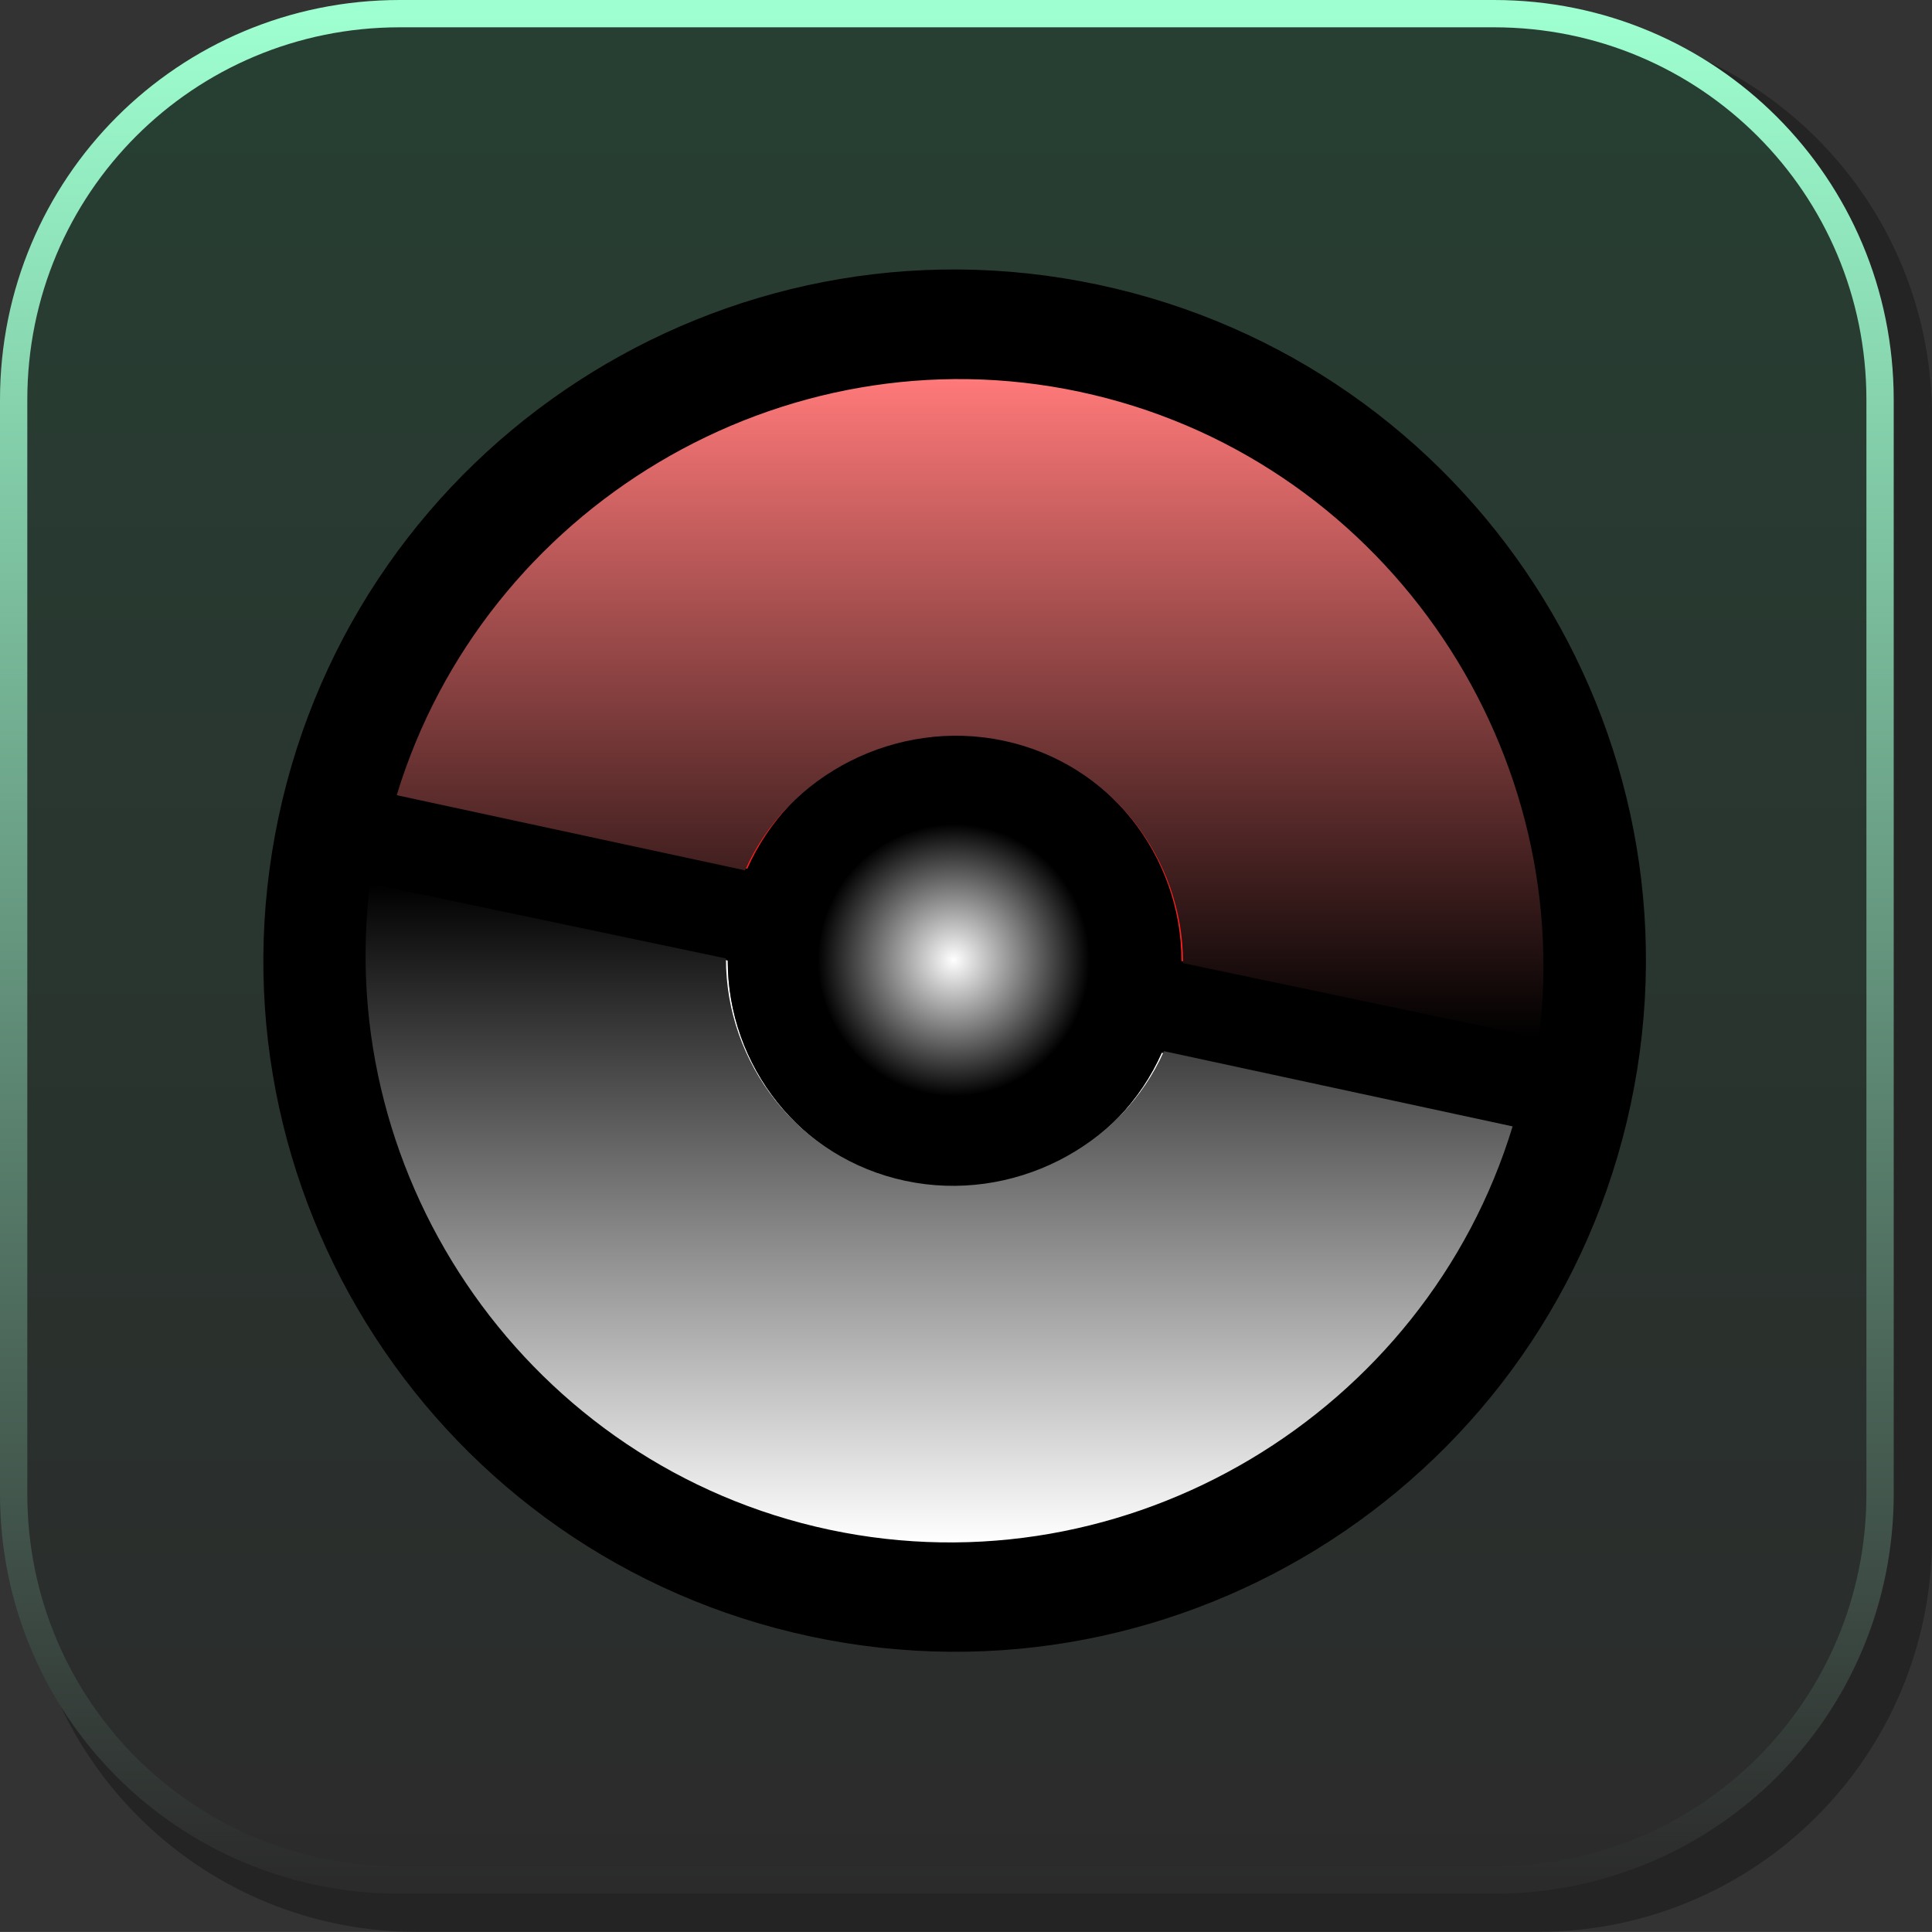 <svg version="1.1" xmlns="http://www.w3.org/2000/svg" xmlns:xlink="http://www.w3.org/1999/xlink" width="35.375" height="35.374" viewBox="0,0,35.375,35.374"><rect x="0" y="0" width="35.375" height="35.374" fill="#333333" stroke="none"/><defs><linearGradient x1="239.649" y1="162.563" x2="239.649" y2="196.736" gradientUnits="userSpaceOnUse" id="color-1"><stop offset="0" stop-color="#273f33"/><stop offset="1" stop-color="#2b2b2b"/></linearGradient><linearGradient x1="239.649" y1="162.563" x2="239.649" y2="196.736" gradientUnits="userSpaceOnUse" id="color-2"><stop offset="0" stop-color="#9effd0"/><stop offset="1" stop-color="#2b2b2b"/></linearGradient><radialGradient cx="239.77" cy="179.893" r="2.493" gradientUnits="userSpaceOnUse" id="color-3"><stop offset="0" stop-color="#ffffff"/><stop offset="1" stop-color="#000000"/></radialGradient><linearGradient x1="239.507" y1="178.492" x2="239.507" y2="190.555" gradientUnits="userSpaceOnUse" id="color-4"><stop offset="0" stop-color="#000000"/><stop offset="1" stop-color="#ffffff"/></linearGradient><linearGradient x1="240.073" y1="169.254" x2="240.073" y2="181.318" gradientUnits="userSpaceOnUse" id="color-5"><stop offset="0" stop-color="#ff7979"/><stop offset="1" stop-color="#000000"/></linearGradient></defs><g transform="translate(-222.312,-162.313)"><g data-paper-data="{&quot;isPaintingLayer&quot;:true}" stroke-miterlimit="10" stroke-dasharray="" stroke-dashoffset="0" style="mix-blend-mode: normal"><path d="M257.688,169.957v20.498c0,4.007 -3.225,7.232 -7.232,7.232h-20.5c-3.661,0 -6.661,-2.694 -7.154,-6.215c0.795,3.035 3.541,5.264 6.832,5.264h20.033c3.917,0 7.07,-3.154 7.07,-7.07v-20.033c0,-3.298 -2.239,-6.045 -5.283,-6.834c3.53,0.485 6.234,3.491 6.234,7.158z" fill-opacity="0.298" fill="#000000" fill-rule="evenodd" stroke="none" stroke-width="4.542" stroke-linecap="round" stroke-linejoin="round"/><path d="M229.632,162.563h20.034c3.917,0 7.07,3.153 7.07,7.07v20.034c0,3.917 -3.153,7.07 -7.07,7.07h-20.034c-3.917,0 -7.07,-3.153 -7.07,-7.07v-20.034c0,-3.917 3.153,-7.07 7.07,-7.07z" fill="url(#color-1)" fill-rule="evenodd" stroke="url(#color-2)" stroke-width="0.5" stroke-linecap="round" stroke-linejoin="round"/><g fill-rule="nonzero" stroke="none" stroke-linecap="butt" stroke-linejoin="miter"><g stroke-width="1"><path d="M243.585,181.584l6.37,1.354c-1.592,5.252 -6.976,8.493 -12.44,7.331c-5.465,-1.162 -9.059,-6.312 -8.382,-11.758l6.505,1.383c-0.004,1.922 1.333,3.653 3.288,4.068c1.955,0.416 3.88,-0.617 4.659,-2.379z" fill="#ffffff"/><path d="M247.389,182.393l2.565,0.545c-1.353,4.463 -5.439,7.474 -9.992,7.569c3.387,-1.01 6.293,-4.045 7.426,-8.114z" fill="#dfdfdf"/><path d="M242.185,180.412c-0.063,0.295 -0.177,0.57 -0.328,0.805c-0.531,0.833 -1.545,1.295 -2.571,1.077c-1.026,-0.218 -1.765,-1.048 -1.911,-2.03c-0.041,-0.282 -0.035,-0.574 0.028,-0.869v0l-0.005,-0.001v0c0.063,-0.295 0.176,-0.565 0.328,-0.805c0.531,-0.833 1.545,-1.295 2.571,-1.077c1.026,0.218 1.765,1.048 1.911,2.03c0.041,0.282 0.035,0.574 -0.023,0.87c-0.005,-0.001 -0.005,-0.001 0,0v0z" fill="#ffffff"/><path d="M235.998,178.221l-6.374,-1.355c1.597,-5.251 6.971,-8.494 12.44,-7.331c5.469,1.163 9.064,6.313 8.386,11.764l-6.505,-1.383c0.004,-1.922 -1.333,-3.653 -3.288,-4.068c-1.955,-0.416 -3.88,0.617 -4.658,2.374z" fill="#ff1c1c"/><path d="M244.176,170.216c4.25,1.88 6.856,6.37 6.271,11.077l-2.701,-0.574c0.624,-4.218 -0.829,-8.215 -3.57,-10.502z" fill="#df1818"/></g><path d="M229.624,176.866l6.37,1.354c0.778,-1.757 2.704,-2.794 4.659,-2.379c1.955,0.416 3.292,2.147 3.288,4.068l6.505,1.383c0.682,-5.445 -2.913,-10.595 -8.382,-11.758c-5.465,-1.162 -10.844,2.081 -12.44,7.331zM240.298,177.511c-1.026,-0.218 -2.039,0.239 -2.571,1.077c-0.152,0.241 -0.265,0.51 -0.328,0.805v0l0.005,0.001v0c-0.063,0.295 -0.069,0.587 -0.028,0.869c0.146,0.977 0.885,1.812 1.911,2.03c1.026,0.218 2.039,-0.239 2.571,-1.077c0.152,-0.241 0.265,-0.51 0.328,-0.805v0l-0.005,-0.001v0c0.063,-0.295 0.069,-0.587 0.028,-0.869c-0.146,-0.977 -0.885,-1.812 -1.911,-2.03zM249.958,182.944l-6.374,-1.355c-0.778,1.757 -2.704,2.794 -4.659,2.379c-1.955,-0.416 -3.292,-2.147 -3.288,-4.068l-6.505,-1.383c-0.682,5.445 2.913,10.595 8.382,11.758c5.469,1.163 10.849,-2.085 12.445,-7.33zM252.17,182.534c-1.454,6.839 -8.178,11.197 -15.012,9.744c-6.834,-1.453 -11.198,-8.173 -9.745,-15.007c1.453,-6.834 8.173,-11.198 15.007,-9.745c6.839,1.454 11.204,8.169 9.75,15.008z" fill="#000000" stroke-width="1"/><path d="M240.308,177.462c1.026,0.218 1.803,1.095 1.95,2.072c0.041,0.282 0.034,0.592 -0.029,0.887v0l0.005,0.001v0c-0.063,0.295 -0.182,0.581 -0.335,0.822c-0.532,0.838 -1.598,1.317 -2.624,1.099c-1.026,-0.218 -1.803,-1.095 -1.95,-2.072c-0.041,-0.282 -0.034,-0.592 0.029,-0.887v0l-0.005,-0.001v0c0.063,-0.295 0.182,-0.581 0.335,-0.822c0.532,-0.838 1.598,-1.317 2.624,-1.099z" data-paper-data="{&quot;noHover&quot;:false,&quot;origItem&quot;:[&quot;Path&quot;,{&quot;applyMatrix&quot;:true,&quot;segments&quot;:[[[641.01183,355.21689],[0,0],[-2.05222,-0.4363]],[[635.86923,357.37141],[1.06452,-1.67584],[-0.30474,0.48158]],[[635.21309,358.98231],[0.12554,-0.5905],[0,0]],[635.21309,358.98231],[635.22277,358.98437],[[635.22277,358.98437],[0,0],[-0.12554,0.5905]],[[635.16681,360.72287],[-0.08246,-0.5639],[0.29278,1.95428]],[[638.98817,364.78311],[-2.05222,-0.4363],[2.05222,0.4363]],[[644.13079,362.62861],[-1.06454,1.67582],[0.30474,-0.48158]],[[644.78691,361.01771],[-0.12554,0.5905],[0,0]],[644.78691,361.01771],[644.77723,361.01565],[[644.77723,361.01565],[0,0],[0.12554,-0.5905]],[[644.83317,359.27715],[0.08248,0.5639],[-0.29278,-1.95428]],[[641.01181,355.21691],[2.05222,0.4363],[0,0]]],&quot;closed&quot;:true,&quot;fillColor&quot;:[0,0,0,1]}]}" fill="url(#color-3)" stroke-width="0.5"/><path d="M250.008,182.937c-1.596,5.246 -7.042,8.548 -12.511,7.385c-5.469,-1.163 -9.091,-6.385 -8.409,-11.83l6.516,1.37c-0.004,1.922 1.329,3.657 3.284,4.072c1.955,0.416 3.958,-0.617 4.736,-2.374l6.383,1.377z" data-paper-data="{&quot;noHover&quot;:false,&quot;origItem&quot;:[&quot;Path&quot;,{&quot;applyMatrix&quot;:true,&quot;segments&quot;:[[330.16679,183.04171],[[323.79231,181.6865],[0,0],[-0.77824,1.75694]],[[319.13323,184.06522],[1.95542,0.41572],[-1.95542,-0.41572]],[[315.84479,179.99686],[-0.00382,1.92158],[0,0]],[[309.33961,178.61385],[0,0],[-0.68209,5.4451]],[[317.72157,190.37205],[-5.46937,-1.16279],[5.46937,1.16279]],[[330.16679,183.04171],[-1.59585,5.24577],[0,0]]],&quot;closed&quot;:true,&quot;fillColor&quot;:[0,0,0,1]}]}" fill="url(#color-4)" stroke-width="0.5"/><path d="M242.081,169.487c5.469,1.163 9.091,6.385 8.409,11.831l-6.516,-1.37c0.004,-1.922 -1.329,-3.657 -3.284,-4.072c-1.955,-0.416 -3.958,0.617 -4.736,2.373l-6.378,-1.376c1.597,-5.251 7.042,-8.548 12.506,-7.386z" data-paper-data="{&quot;noHover&quot;:false,&quot;origItem&quot;:[&quot;Path&quot;,{&quot;applyMatrix&quot;:true,&quot;segments&quot;:[[[309.83219,176.96313],[1.59688,-5.25061],[0,0]],[[316.20183,178.31732],[0,0],[0.77824,-1.75694]],[[320.86092,175.9386],[-1.95542,-0.41572],[1.95542,0.41572]],[[324.14937,180.00696],[0.00381,-1.92158],[0,0]],[[330.65453,181.38996],[0,0],[0.68209,-5.4451]],[[322.27258,169.63176],[5.46937,1.16279],[-5.46454,-1.16176]]],&quot;closed&quot;:true,&quot;fillColor&quot;:[0,0,0,1]}]}" fill="url(#color-5)" stroke-width="0.5"/></g></g></g></svg>